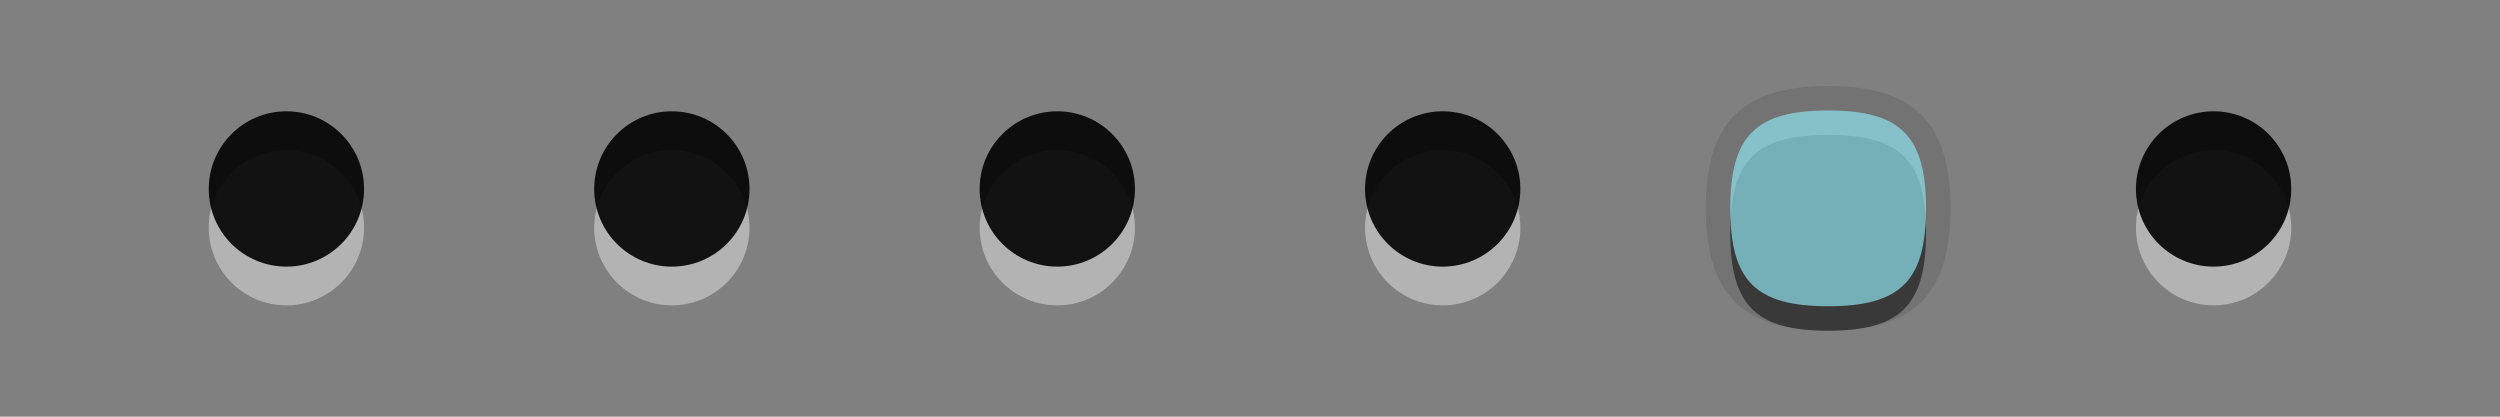 <?xml version="1.0" encoding="UTF-8"?>
<svg xmlns="http://www.w3.org/2000/svg" xmlns:xlink="http://www.w3.org/1999/xlink" baseProfile="tiny" contentScriptType="text/ecmascript" contentStyleType="text/css" height="16px" preserveAspectRatio="xMidYMid meet" version="1.1" viewBox="0 0 96 16" width="96px" x="0px" y="0px" zoomAndPan="magnify">
<rect x="0" y="0" width="96" height="16" fill="#808080" stroke="none"/>
<g>
<rect fill="none" height="16" width="96"/>
<g>
<g fill-opacity="0.7" stroke-opacity="0.7">
<g>
<circle cx="85.002" cy="8.744" fill="#ffffff" fill-opacity="0.4" r="2.982" stroke-opacity="0.4"/>
<circle cx="85.002" cy="7.256" fill-opacity="0.9" r="2.982" stroke-opacity="0.9"/>
</g>
<rect fill="none" height="10" width="10" x="80.002" y="3"/>
</g>
<g fill-opacity="0.7" stroke-opacity="0.7">
<g>
<circle cx="40.6" cy="8.744" fill="#ffffff" fill-opacity="0.4" r="2.982" stroke-opacity="0.4"/>
<circle cx="40.6" cy="7.256" fill-opacity="0.9" r="2.982" stroke-opacity="0.9"/>
</g>
<rect fill="none" height="10" width="10" x="35.6" y="3"/>
</g>
<g fill-opacity="0.7" stroke-opacity="0.7">
<g>
<circle cx="55.4" cy="8.744" fill="#ffffff" fill-opacity="0.4" r="2.982" stroke-opacity="0.4"/>
<circle cx="55.4" cy="7.256" fill-opacity="0.9" r="2.982" stroke-opacity="0.9"/>
</g>
<rect fill="none" height="10" width="10" x="50.4" y="3"/>
</g>
<g fill-opacity="0.7" stroke-opacity="0.7">
<g>
<circle cx="25.799" cy="8.744" fill="#ffffff" fill-opacity="0.4" r="2.982" stroke-opacity="0.4"/>
<circle cx="25.799" cy="7.256" fill-opacity="0.9" r="2.982" stroke-opacity="0.9"/>
</g>
<rect fill="none" height="10" width="10" x="20.799" y="3"/>
</g>
<g fill-opacity="0.7" stroke-opacity="0.7">
<g>
<circle cx="10.998" cy="8.744" fill="#ffffff" fill-opacity="0.4" r="2.982" stroke-opacity="0.4"/>
<circle cx="10.998" cy="7.256" fill-opacity="0.9" r="2.982" stroke-opacity="0.9"/>
</g>
<rect fill="none" height="10" width="10" x="5.998" y="3"/>
</g>
<g fill-opacity="0.7" stroke-opacity="0.7">
<g>
<path d="M 70.201 12.698 C 66.906 12.698 65.502 11.294 65.502 8.001 C 65.502 4.706 66.906 3.303 70.201 3.303 C 73.494 3.303 74.9 4.706 74.9 8.001 C 74.9 11.294 73.494 12.698 70.201 12.698 z " fill-opacity="0.1" stroke-opacity="0.1"/>
<path d="M 70.201 5.181 C 72.982 5.181 73.959 6.156 73.959 8.942 C 73.959 11.724 72.982 12.699 70.201 12.699 C 67.414 12.699 66.443 11.724 66.443 8.942 C 66.443 6.155 67.414 5.181 70.201 5.181 z " fill-opacity="0.5" stroke-opacity="0.5"/>
<path d="M 70.201 4.242 C 72.982 4.242 73.959 5.216 73.959 8.001 C 73.959 10.785 72.982 11.759 70.201 11.759 C 67.414 11.759 66.443 10.785 66.443 8.001 C 66.443 5.216 67.414 4.242 70.201 4.242 z " fill="#8fe2ed"/>
</g>
<rect fill="none" height="10" width="10" x="65.201" y="3"/>
</g>
</g>
</g>
</svg>
